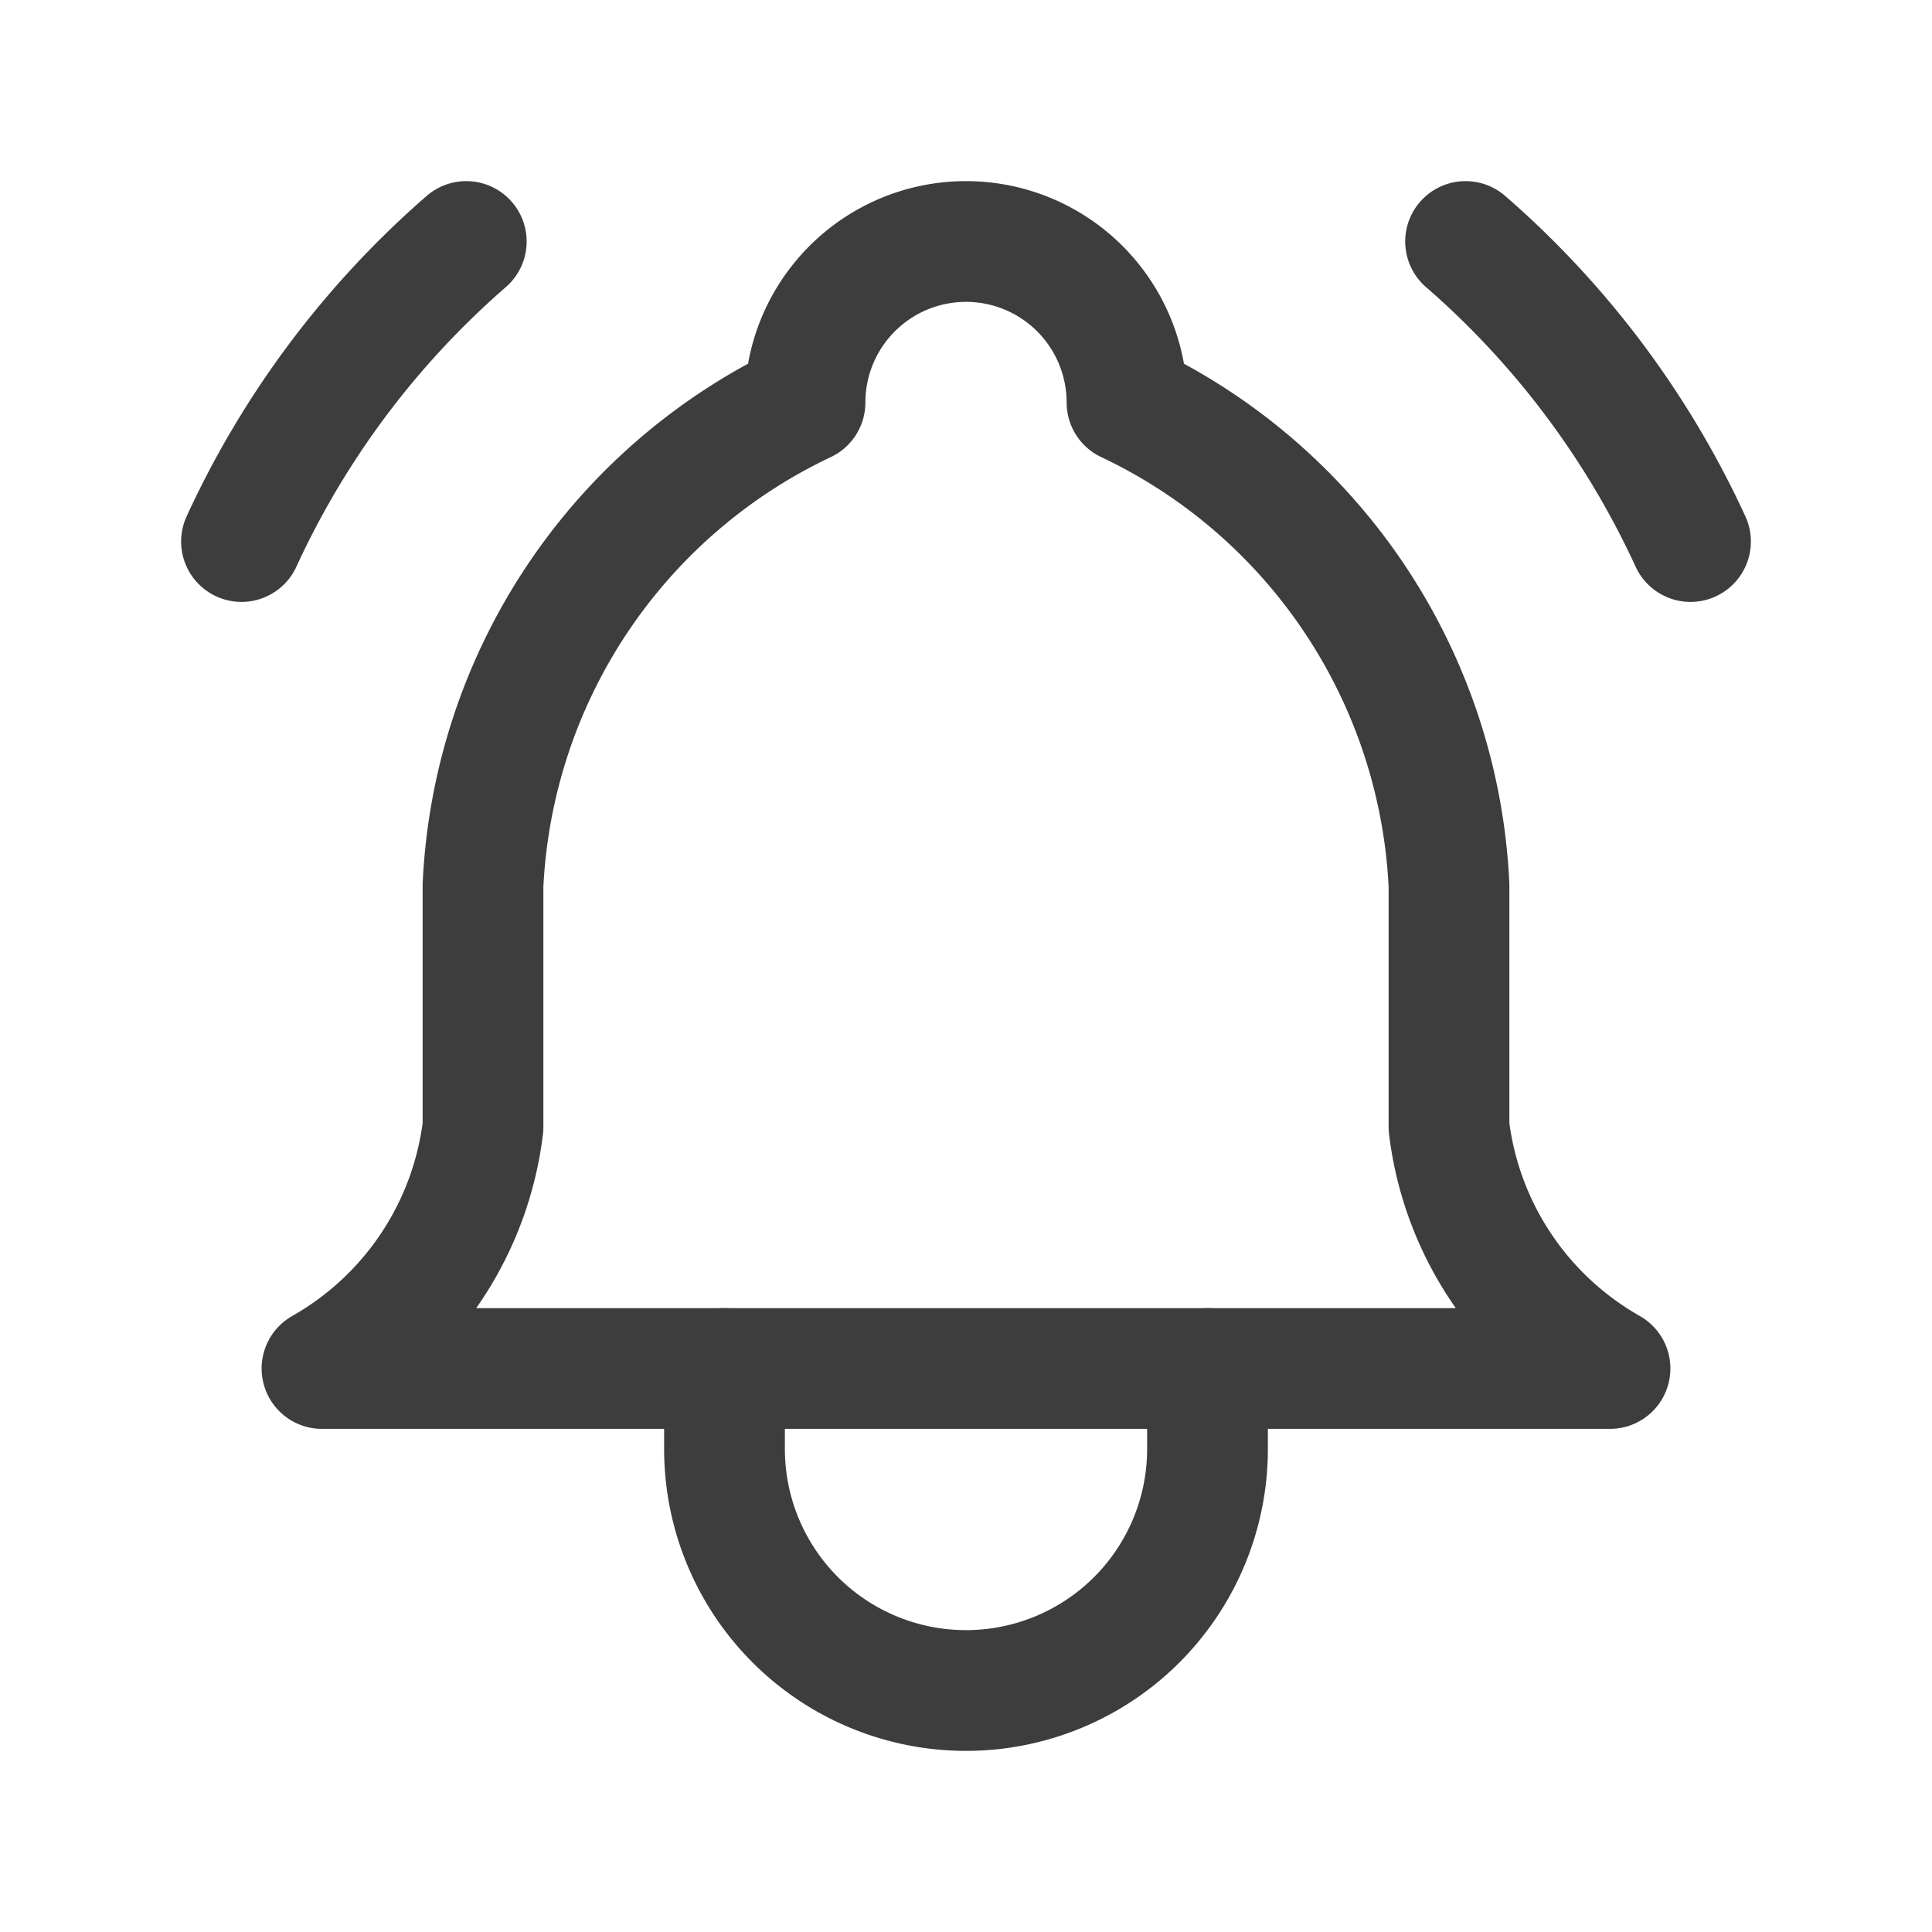 <svg id="그룹_590" data-name="그룹 590" xmlns="http://www.w3.org/2000/svg" width="24" height="24" viewBox="0 0 24 24">
  <path id="패스_1050" data-name="패스 1050" d="M0,0H24V24H0Z" fill="none"/>
  <path id="패스_1051" data-name="패스 1051" d="M10,5a2,2,0,0,1,4,0,7,7,0,0,1,4,6v3a4,4,0,0,0,2,3H4a4,4,0,0,0,2-3V11a7,7,0,0,1,4-6" fill="none" stroke="#3d3d3d" stroke-linecap="round" stroke-linejoin="round" stroke-width="1.5"/>
  <path id="패스_1052" data-name="패스 1052" d="M9,17v1a3,3,0,0,0,6,0V17" fill="none" stroke="#3d3d3d" stroke-linecap="round" stroke-linejoin="round" stroke-width="1.5"/>
  <path id="패스_1053" data-name="패스 1053" d="M21,6.727A11.05,11.05,0,0,0,18.206,3" fill="none" stroke="#3d3d3d" stroke-linecap="round" stroke-linejoin="round" stroke-width="1.5"/>
  <path id="패스_1054" data-name="패스 1054" d="M3,6.727A11.05,11.05,0,0,1,5.792,3" fill="none" stroke="#3d3d3d" stroke-linecap="round" stroke-linejoin="round" stroke-width="1.5"/>
</svg>
